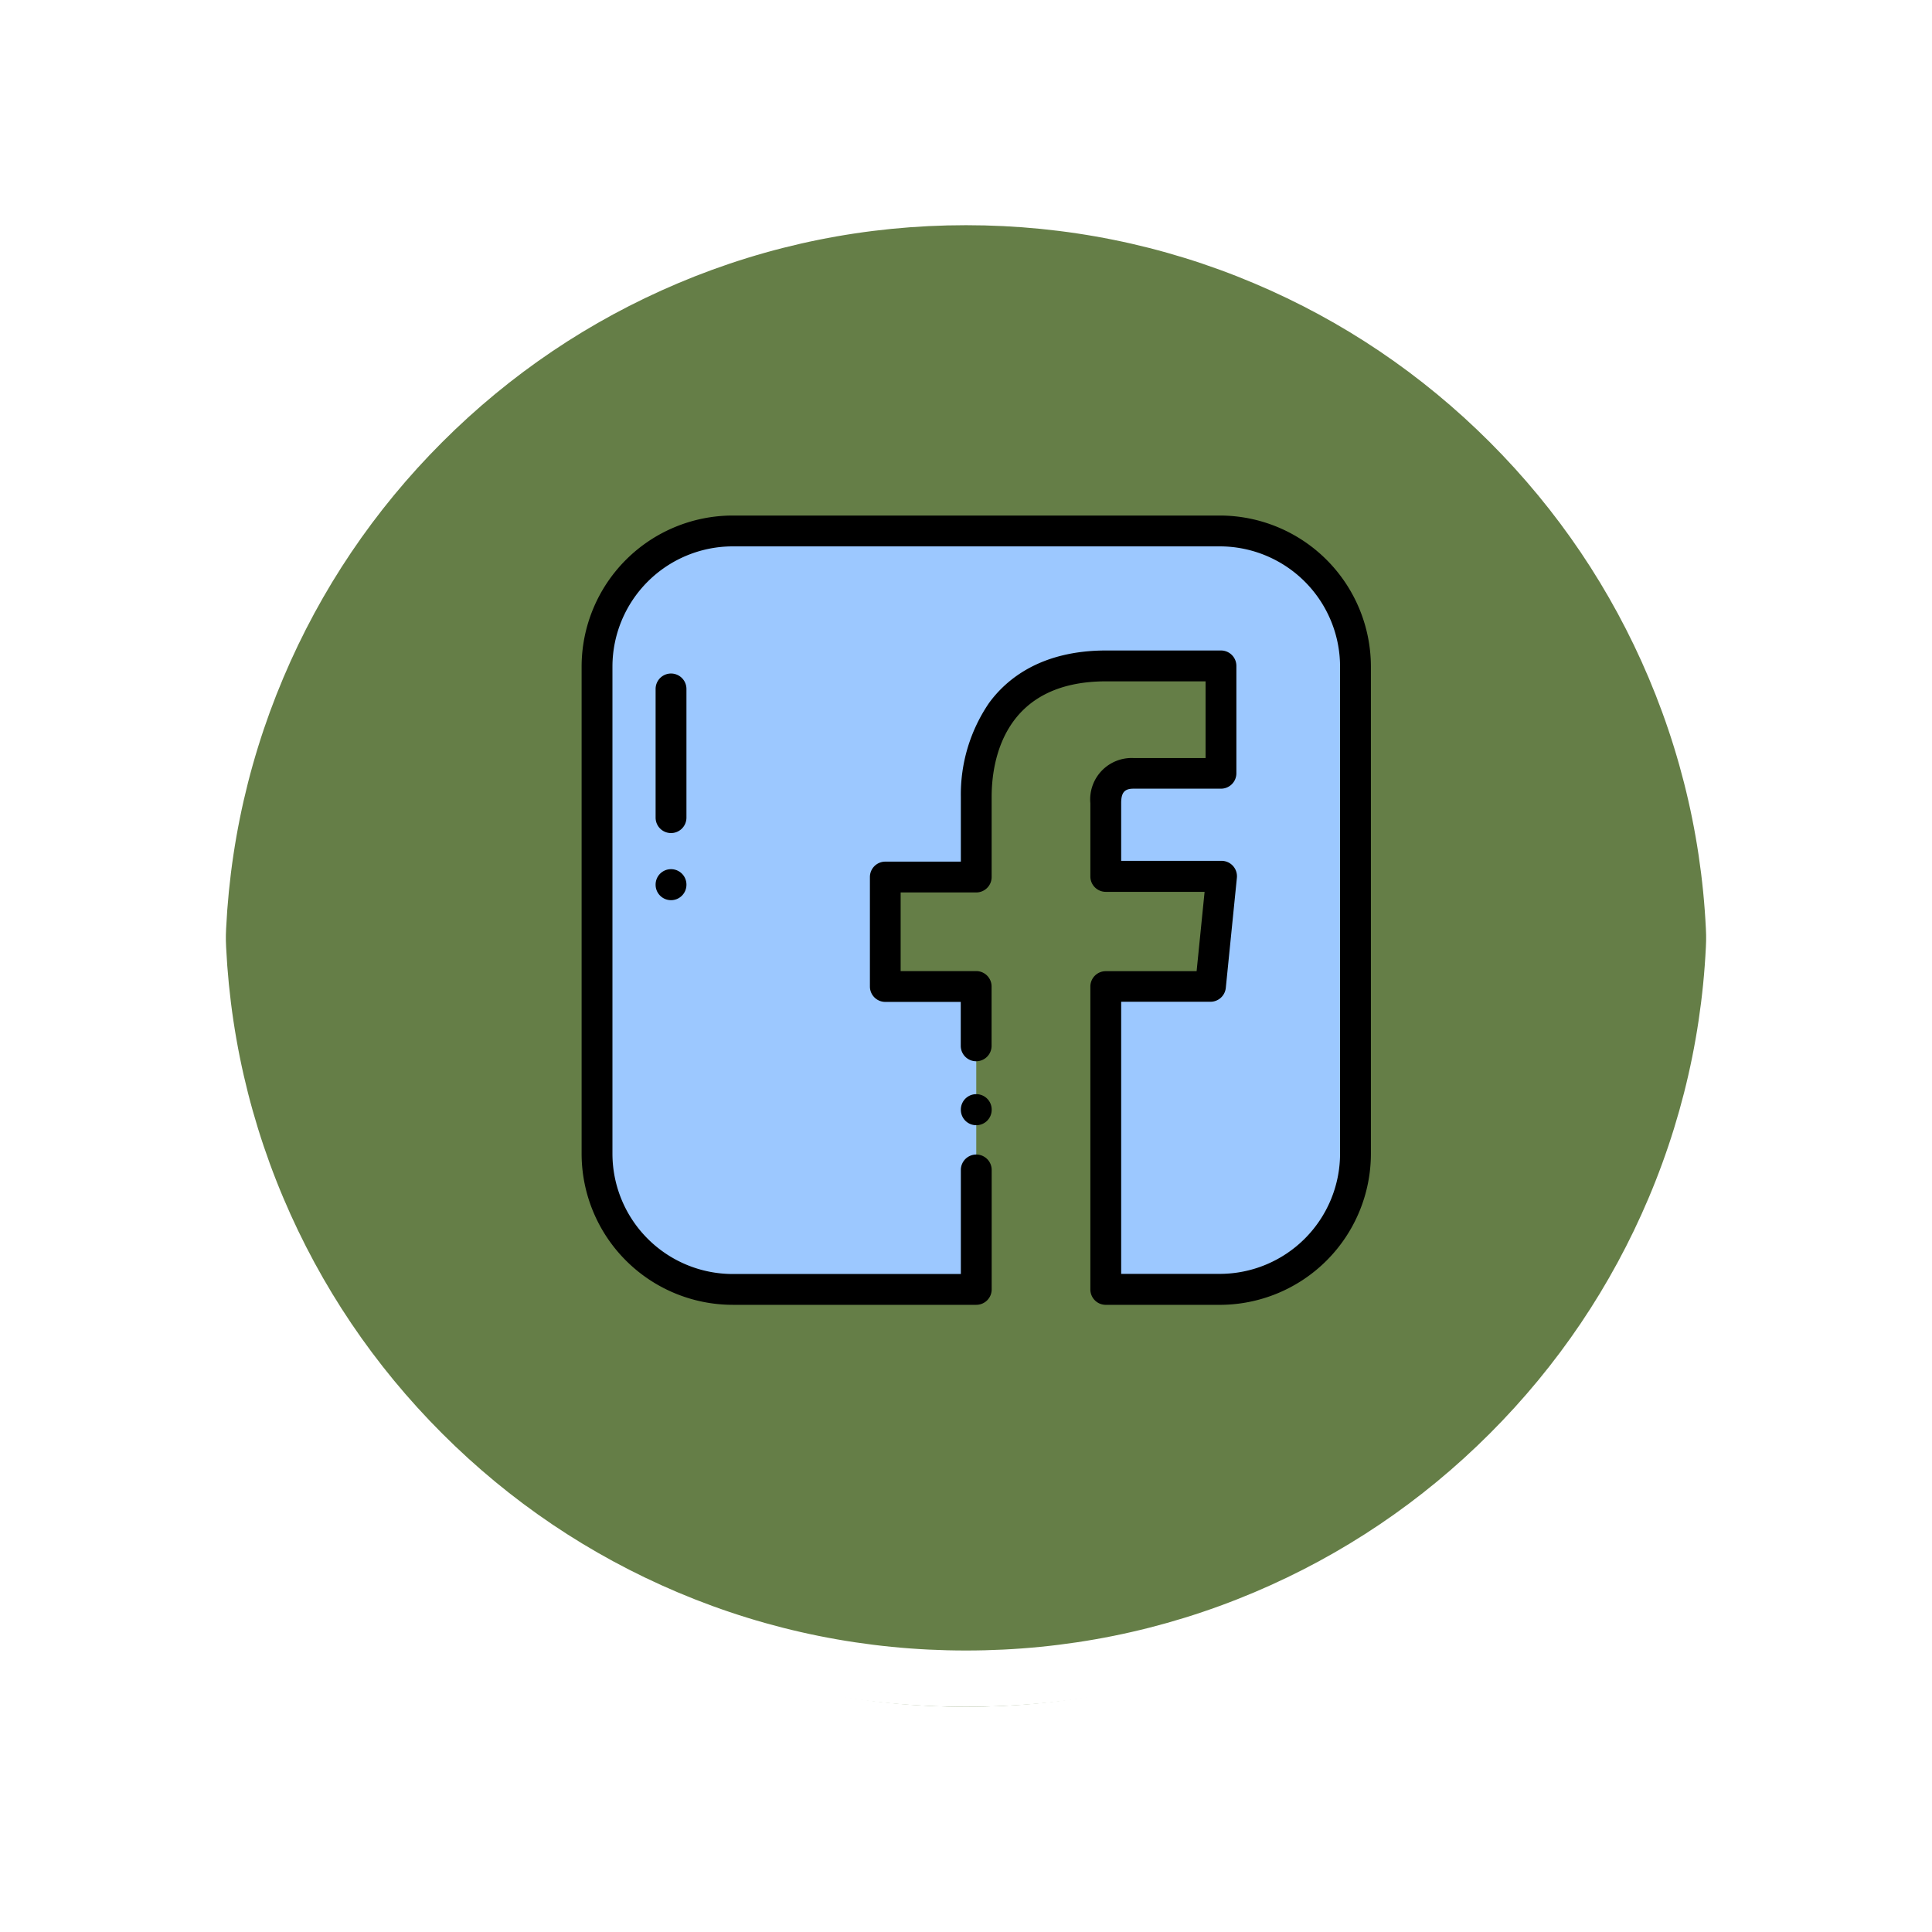 <svg xmlns="http://www.w3.org/2000/svg" xmlns:xlink="http://www.w3.org/1999/xlink" width="102.949" height="102.949" viewBox="0 0 102.949 102.949">
  <defs>
    <filter id="Trazado_874925" x="0" y="0" width="102.949" height="102.949" filterUnits="userSpaceOnUse">
      <feOffset dy="3" input="SourceAlpha"/>
      <feGaussianBlur stdDeviation="3" result="blur"/>
      <feFlood flood-opacity="0.161"/>
      <feComposite operator="in" in2="blur"/>
      <feComposite in="SourceGraphic"/>
    </filter>
  </defs>
  <g id="Grupo_1182095" data-name="Grupo 1182095" transform="translate(-906 -5423.47)">
    <g id="Grupo_1181886" data-name="Grupo 1181886" transform="translate(106.5 2912.313)">
      <g id="Grupo_1111316" data-name="Grupo 1111316" transform="translate(808.5 2517.157)">
        <g id="Grupo_1109835" data-name="Grupo 1109835" transform="translate(0 0)">
          <g id="Grupo_1107913" data-name="Grupo 1107913" transform="translate(0 0)">
            <g transform="matrix(1, 0, 0, 1, -9, -6)" filter="url(#Trazado_874925)">
              <g id="Trazado_874925-2" data-name="Trazado 874925" transform="translate(9 6)" fill="#4c6929" opacity="0.859">
                <path d="M 42.474 83.449 C 36.942 83.449 31.576 82.366 26.526 80.23 C 21.647 78.166 17.265 75.212 13.501 71.448 C 9.738 67.685 6.783 63.303 4.719 58.424 C 2.583 53.373 1.5 48.007 1.5 42.475 C 1.5 36.942 2.583 31.576 4.719 26.526 C 6.783 21.647 9.738 17.265 13.501 13.501 C 17.265 9.738 21.647 6.783 26.526 4.719 C 31.576 2.583 36.942 1.5 42.474 1.5 C 48.007 1.5 53.373 2.583 58.423 4.719 C 63.302 6.783 67.684 9.738 71.448 13.501 C 75.211 17.265 78.166 21.647 80.23 26.526 C 82.366 31.576 83.449 36.942 83.449 42.474 C 83.449 48.007 82.366 53.373 80.23 58.424 C 78.166 63.303 75.211 67.685 71.448 71.448 C 67.684 75.212 63.302 78.166 58.423 80.23 C 53.373 82.366 48.007 83.449 42.474 83.449 Z" stroke="none"/>
                <path d="M 42.474 3 C 37.144 3 31.975 4.043 27.11 6.101 C 22.41 8.089 18.188 10.936 14.562 14.562 C 10.936 18.188 8.089 22.41 6.101 27.11 C 4.043 31.975 3 37.144 3 42.475 C 3 47.805 4.043 52.975 6.101 57.839 C 8.089 62.539 10.936 66.761 14.562 70.387 C 18.188 74.014 22.41 76.86 27.11 78.848 C 31.975 80.906 37.144 81.949 42.474 81.949 C 47.805 81.949 52.974 80.906 57.839 78.848 C 62.539 76.86 66.761 74.014 70.387 70.387 C 74.013 66.761 76.86 62.539 78.848 57.839 C 80.906 52.975 81.949 47.805 81.949 42.474 C 81.949 37.144 80.906 31.975 78.848 27.11 C 76.86 22.41 74.013 18.188 70.387 14.562 C 66.761 10.936 62.539 8.089 57.839 6.101 C 52.974 4.043 47.805 3 42.474 3 M 42.474 -7.62939453125e-06 C 65.932 -7.62939453125e-06 84.949 19.016 84.949 42.474 L 84.949 42.475 C 84.949 65.933 65.932 84.949 42.474 84.949 C 19.016 84.949 0 65.933 0 42.475 L 0 42.474 C 0 19.016 19.016 -7.62939453125e-06 42.474 -7.62939453125e-06 Z" stroke="none" fill="#fff"/>
              </g>
            </g>
            <g id="Trazado_874923" data-name="Trazado 874923" transform="translate(0 0)" fill="none">
              <path d="M42.474,0A42.474,42.474,0,0,1,84.949,42.474h0A42.474,42.474,0,0,1,0,42.475H0A42.474,42.474,0,0,1,42.474,0Z" stroke="none"/>
              <path d="M 42.474 3 C 37.144 3 31.975 4.043 27.11 6.101 C 22.41 8.089 18.188 10.936 14.562 14.562 C 10.936 18.188 8.089 22.41 6.101 27.11 C 4.043 31.975 3 37.144 3 42.475 C 3 47.805 4.043 52.975 6.101 57.839 C 8.089 62.539 10.936 66.761 14.562 70.387 C 18.188 74.014 22.41 76.86 27.11 78.848 C 31.975 80.906 37.144 81.949 42.474 81.949 C 47.805 81.949 52.974 80.906 57.839 78.848 C 62.539 76.86 66.761 74.014 70.387 70.387 C 74.013 66.761 76.86 62.539 78.848 57.839 C 80.906 52.975 81.949 47.805 81.949 42.474 C 81.949 37.144 80.906 31.975 78.848 27.11 C 76.86 22.41 74.013 18.188 70.387 14.562 C 66.761 10.936 62.539 8.089 57.839 6.101 C 52.974 4.043 47.805 3 42.474 3 M 42.474 -7.62939453125e-06 C 65.932 -7.62939453125e-06 84.949 19.016 84.949 42.474 L 84.949 42.475 C 84.949 65.933 65.932 84.949 42.474 84.949 C 19.016 84.949 0 65.933 0 42.475 L 0 42.474 C 0 19.016 19.016 -7.62939453125e-06 42.474 -7.62939453125e-06 Z" stroke="none" fill="#fff"/>
            </g>
          </g>
        </g>
      </g>
    </g>
    <g id="facebook" transform="translate(936.992 5450.941)">
      <path id="Trazado_910186" data-name="Trazado 910186" d="M43.187,10H17.229A7.229,7.229,0,0,0,10,17.229V43.187a7.229,7.229,0,0,0,7.229,7.229H30.208V34.274H25.361V28.441h4.847V24.169c0-2.732,1.27-6.977,6.917-6.977h6.121v5.722H38.585A1.4,1.4,0,0,0,37.108,24.5v3.9h6.175l-.591,5.87H37.108V50.416h6.079a7.229,7.229,0,0,0,7.229-7.229V17.229A7.229,7.229,0,0,0,43.187,10Z" transform="translate(-9.179 -9.179)" fill="#9cc8ff"/>
      <path id="Trazado_910187" data-name="Trazado 910187" d="M246.821,376.989a.821.821,0,0,1-.821-.821v-.013a.821.821,0,1,1,1.643,0v.013A.821.821,0,0,1,246.821,376.989Z" transform="translate(-225.792 -344.501)"/>
      <path id="Trazado_910188" data-name="Trazado 910188" d="M34.008,42.059H27.93a.821.821,0,0,1-.821-.821V25.1a.821.821,0,0,1,.821-.821h4.841l.425-4.227H27.93a.821.821,0,0,1-.821-.821v-3.9a2.207,2.207,0,0,1,2.3-2.408h3.84V8.835h-5.3c-5.5,0-6.1,4.3-6.1,6.156v4.272a.821.821,0,0,1-.821.821H17v4.19h4.025a.821.821,0,0,1,.821.821v3.163a.821.821,0,1,1-1.643,0V25.917H16.183a.821.821,0,0,1-.821-.821V19.263a.821.821,0,0,1,.821-.821h4.025V14.991a8.646,8.646,0,0,1,1.5-5c.932-1.278,2.772-2.8,6.24-2.8h6.121a.821.821,0,0,1,.821.821v5.722a.821.821,0,0,1-.821.821H29.407c-.478,0-.656.207-.656.765V18.4H34.1a.821.821,0,0,1,.817.9l-.591,5.87a.821.821,0,0,1-.817.739H28.751v14.5h5.257a6.415,6.415,0,0,0,6.407-6.407V8.05a6.415,6.415,0,0,0-6.407-6.407H8.05A6.415,6.415,0,0,0,1.643,8.05V34.008A6.415,6.415,0,0,0,8.05,40.416H20.208V34.871a.821.821,0,0,1,1.643,0v6.366a.821.821,0,0,1-.821.821H8.05A8.059,8.059,0,0,1,0,34.008V8.05A8.059,8.059,0,0,1,8.05,0H34.008a8.059,8.059,0,0,1,8.05,8.05V34.008A8.059,8.059,0,0,1,34.008,42.059Z"/>
      <path id="Trazado_910189" data-name="Trazado 910189" d="M48.821,111a.821.821,0,0,1-.821-.821v-6.859a.821.821,0,1,1,1.643,0v6.859A.821.821,0,0,1,48.821,111Z" transform="translate(-44.057 -94.08)"/>
      <path id="Trazado_910190" data-name="Trazado 910190" d="M48.821,231.035a.821.821,0,0,1-.821-.821v-.01a.821.821,0,0,1,1.643,0v.01A.821.821,0,0,1,48.821,231.035Z" transform="translate(-44.057 -210.539)"/>
    </g>
  </g>
</svg>
